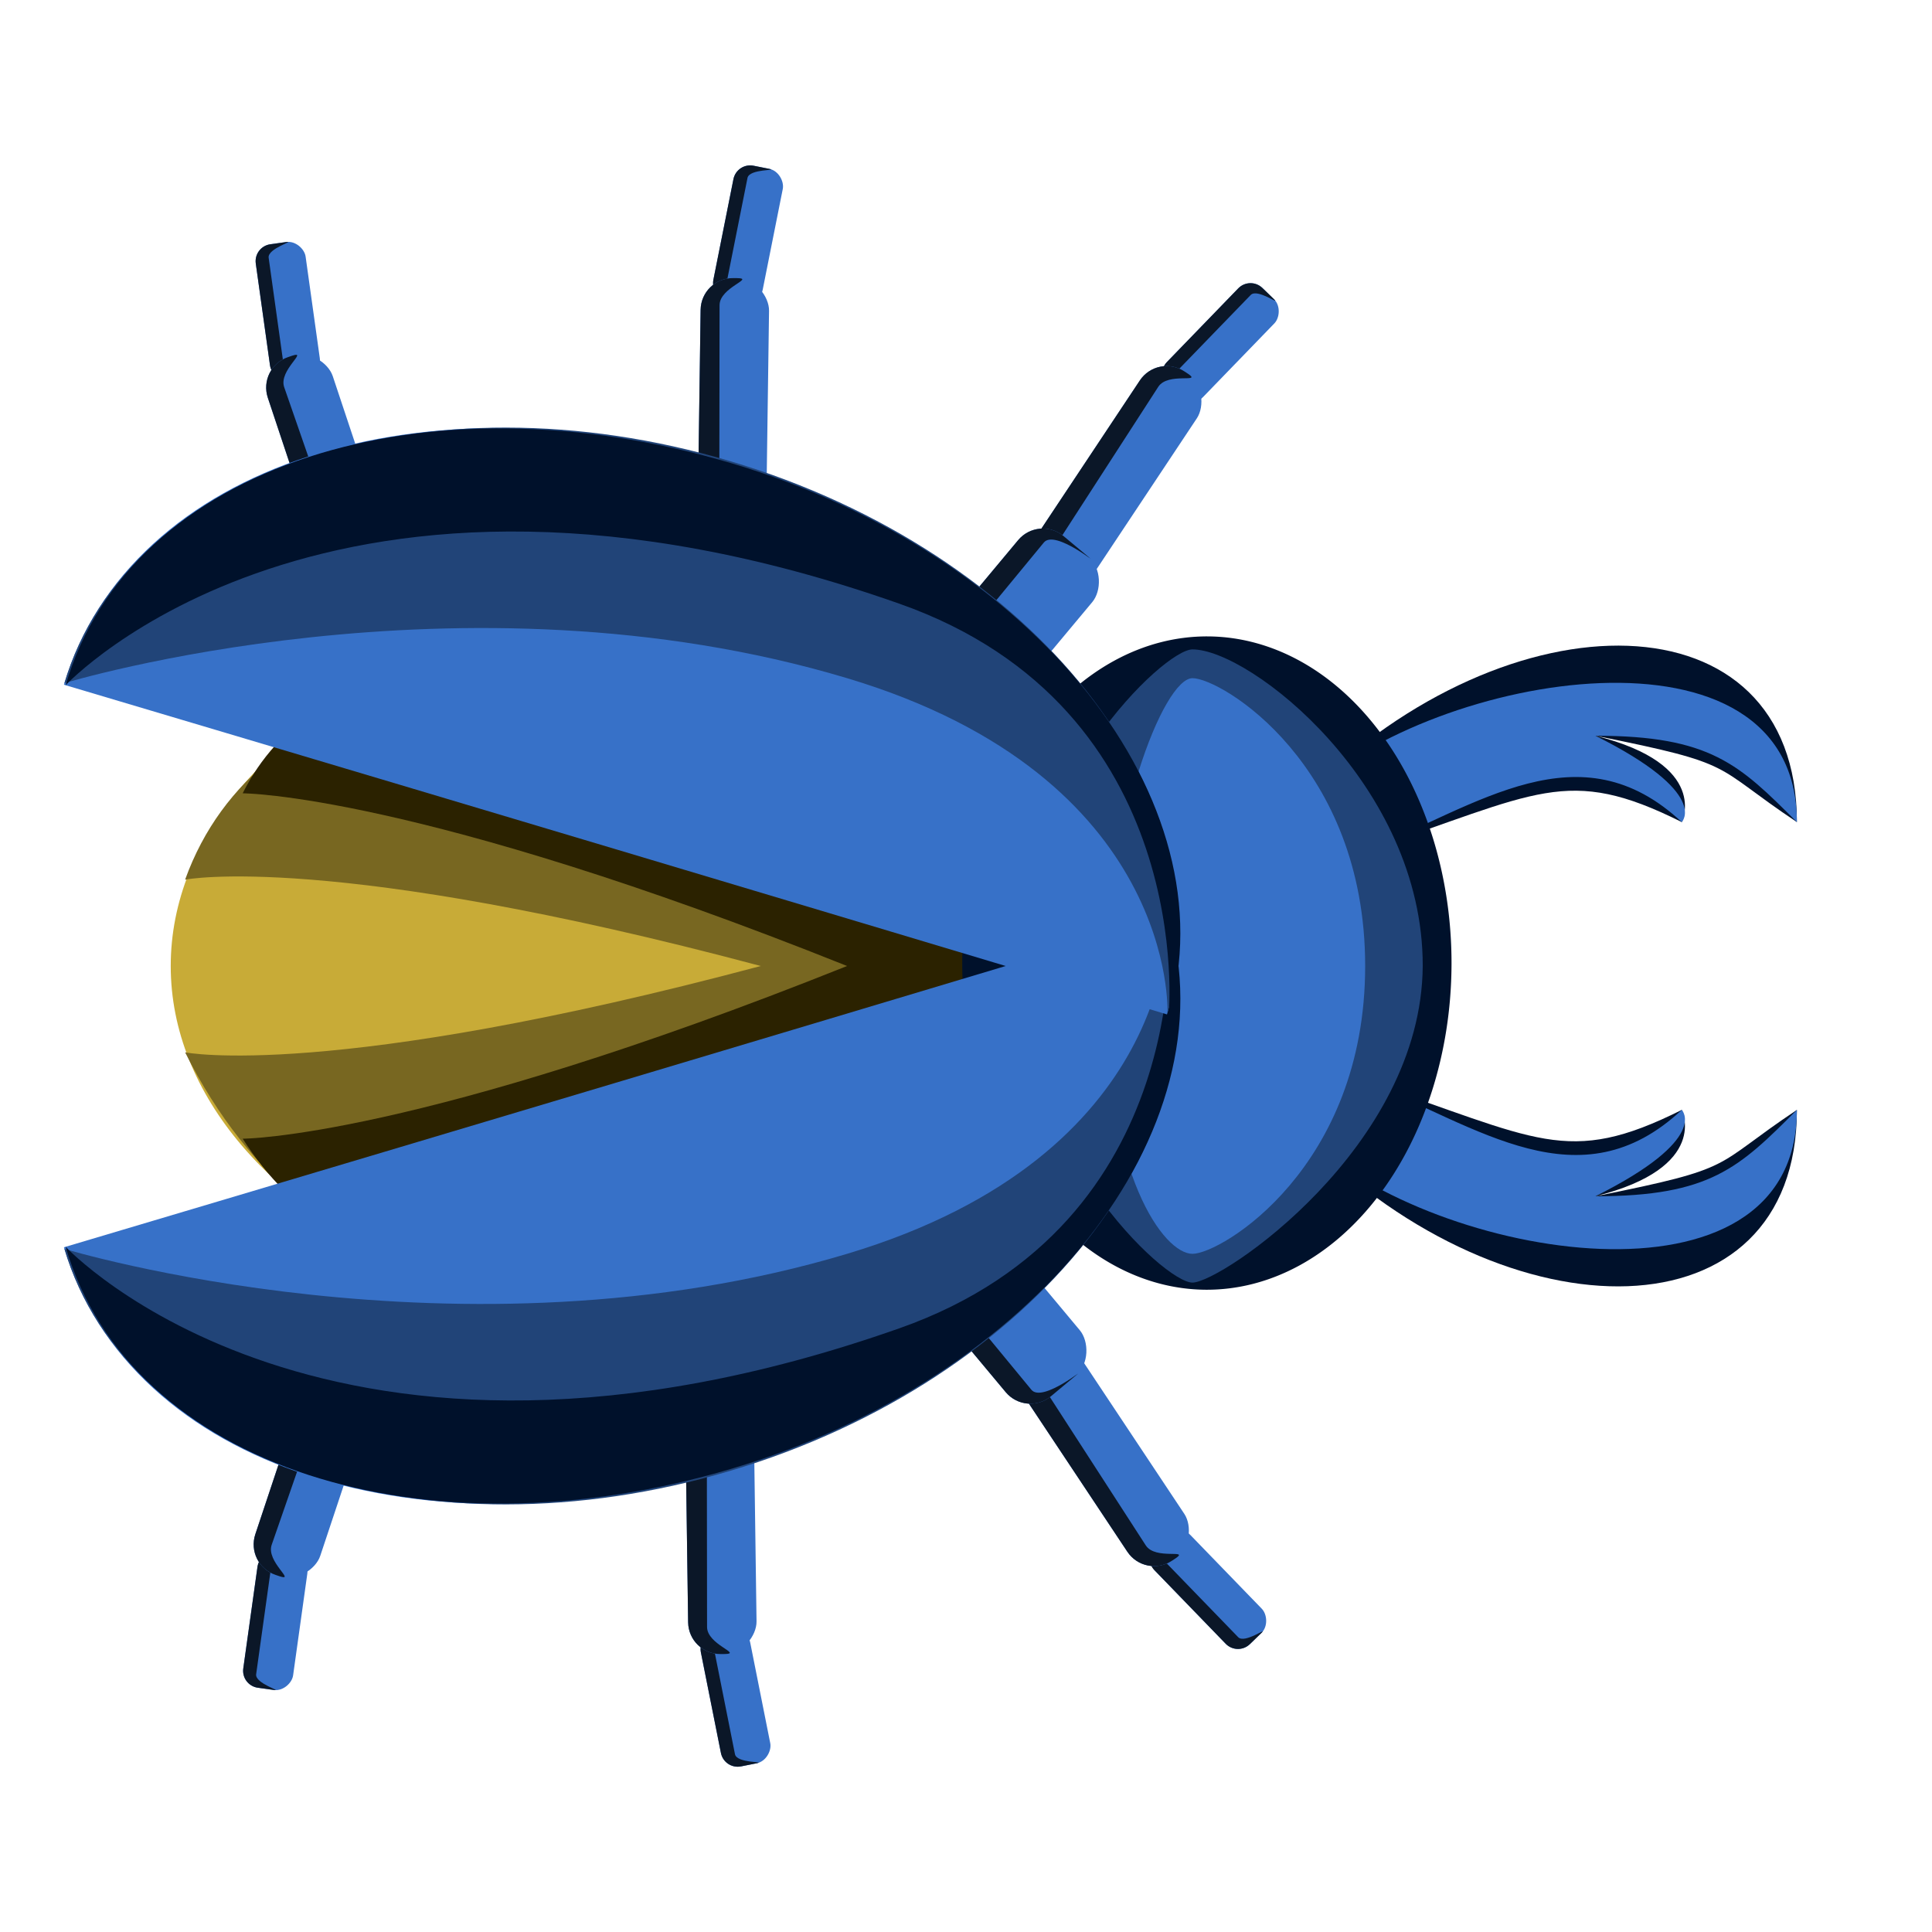 <?xml version="1.0" encoding="UTF-8" standalone="no"?>
<svg
   xmlns:dc="http://purl.org/dc/elements/1.1/"
   xmlns:cc="http://creativecommons.org/ns#"
   xmlns:rdf="http://www.w3.org/1999/02/22-rdf-syntax-ns#"
   xmlns:svg="http://www.w3.org/2000/svg"
   xmlns="http://www.w3.org/2000/svg"
   xmlns:sodipodi="http://sodipodi.sourceforge.net/DTD/sodipodi-0.dtd"
   xmlns:inkscape="http://www.inkscape.org/namespaces/inkscape"
   width="480"
   height="480"
   viewBox="0 0 127 127"
   version="1.1"
   id="svg917"
   inkscape:version="1.0.1 (3bc2e813f5, 2020-09-07)"
   sodipodi:docname="beetle_small.svg">
  <defs
     id="defs911">
    <filter
       style="color-interpolation-filters:sRGB;"
       inkscape:label="Colorize"
       id="filter2507">
      <feComposite
         in2="SourceGraphic"
         operator="arithmetic"
         k1="0"
         k2="1"
         result="composite1"
         id="feComposite2493" />
      <feColorMatrix
         in="composite1"
         values="1"
         type="saturate"
         result="colormatrix1"
         id="feColorMatrix2495" />
      <feFlood
         flood-opacity="1"
         flood-color="rgb(30,141,37)"
         result="flood1"
         id="feFlood2497" />
      <feBlend
         in="flood1"
         in2="colormatrix1"
         mode="multiply"
         result="blend1"
         id="feBlend2499" />
      <feBlend
         in2="blend1"
         mode="screen"
         result="blend2"
         id="feBlend2501" />
      <feColorMatrix
         in="blend2"
         values="1"
         type="saturate"
         result="colormatrix2"
         id="feColorMatrix2503" />
      <feComposite
         in="colormatrix2"
         in2="SourceGraphic"
         operator="in"
         k2="1"
         result="fbSourceGraphic"
         id="feComposite2505" />
      <feColorMatrix
         result="fbSourceGraphicAlpha"
         in="fbSourceGraphic"
         values="0 0 0 -1 0 0 0 0 -1 0 0 0 0 -1 0 0 0 0 1 0"
         id="feColorMatrix2557" />
      <feComposite
         in2="fbSourceGraphic"
         id="feComposite2559"
         operator="arithmetic"
         k1="0"
         k2="1"
         result="composite1"
         in="fbSourceGraphic" />
      <feColorMatrix
         id="feColorMatrix2561"
         in="composite1"
         values="1"
         type="saturate"
         result="colormatrix1" />
      <feFlood
         id="feFlood2563"
         flood-opacity="1"
         flood-color="rgb(30,141,37)"
         result="flood1" />
      <feBlend
         in2="colormatrix1"
         id="feBlend2565"
         in="flood1"
         mode="multiply"
         result="blend1" />
      <feBlend
         in2="blend1"
         id="feBlend2567"
         mode="screen"
         result="blend2" />
      <feColorMatrix
         id="feColorMatrix2569"
         in="blend2"
         values="1"
         type="saturate"
         result="colormatrix2" />
      <feComposite
         in2="fbSourceGraphic"
         id="feComposite2571"
         in="colormatrix2"
         operator="in"
         k2="1"
         result="composite2" />
    </filter>
    <filter
       style="color-interpolation-filters:sRGB;"
       inkscape:label="Colorize"
       id="filter2523">
      <feComposite
         in2="SourceGraphic"
         operator="arithmetic"
         k1="0"
         k2="1"
         result="composite1"
         id="feComposite2509" />
      <feColorMatrix
         in="composite1"
         values="1"
         type="saturate"
         result="colormatrix1"
         id="feColorMatrix2511" />
      <feFlood
         flood-opacity="1"
         flood-color="rgb(30,141,37)"
         result="flood1"
         id="feFlood2513" />
      <feBlend
         in="flood1"
         in2="colormatrix1"
         mode="multiply"
         result="blend1"
         id="feBlend2515" />
      <feBlend
         in2="blend1"
         mode="screen"
         result="blend2"
         id="feBlend2517" />
      <feColorMatrix
         in="blend2"
         values="1"
         type="saturate"
         result="colormatrix2"
         id="feColorMatrix2519" />
      <feComposite
         in="colormatrix2"
         in2="SourceGraphic"
         operator="in"
         k2="1"
         result="fbSourceGraphic"
         id="feComposite2521" />
      <feColorMatrix
         result="fbSourceGraphicAlpha"
         in="fbSourceGraphic"
         values="0 0 0 -1 0 0 0 0 -1 0 0 0 0 -1 0 0 0 0 1 0"
         id="feColorMatrix2573" />
      <feComposite
         in2="fbSourceGraphic"
         id="feComposite2575"
         operator="arithmetic"
         k1="0"
         k2="1"
         result="composite1"
         in="fbSourceGraphic" />
      <feColorMatrix
         id="feColorMatrix2577"
         in="composite1"
         values="1"
         type="saturate"
         result="colormatrix1" />
      <feFlood
         id="feFlood2579"
         flood-opacity="1"
         flood-color="rgb(30,141,37)"
         result="flood1" />
      <feBlend
         in2="colormatrix1"
         id="feBlend2581"
         in="flood1"
         mode="multiply"
         result="blend1" />
      <feBlend
         in2="blend1"
         id="feBlend2583"
         mode="screen"
         result="blend2" />
      <feColorMatrix
         id="feColorMatrix2585"
         in="blend2"
         values="1"
         type="saturate"
         result="colormatrix2" />
      <feComposite
         in2="fbSourceGraphic"
         id="feComposite2587"
         in="colormatrix2"
         operator="in"
         k2="1"
         result="composite2" />
    </filter>
    <filter
       style="color-interpolation-filters:sRGB;"
       inkscape:label="Colorize"
       id="filter2539">
      <feComposite
         in2="SourceGraphic"
         operator="arithmetic"
         k1="0"
         k2="1"
         result="composite1"
         id="feComposite2525" />
      <feColorMatrix
         in="composite1"
         values="1"
         type="saturate"
         result="colormatrix1"
         id="feColorMatrix2527" />
      <feFlood
         flood-opacity="1"
         flood-color="rgb(30,141,37)"
         result="flood1"
         id="feFlood2529" />
      <feBlend
         in="flood1"
         in2="colormatrix1"
         mode="multiply"
         result="blend1"
         id="feBlend2531" />
      <feBlend
         in2="blend1"
         mode="screen"
         result="blend2"
         id="feBlend2533" />
      <feColorMatrix
         in="blend2"
         values="1"
         type="saturate"
         result="colormatrix2"
         id="feColorMatrix2535" />
      <feComposite
         in="colormatrix2"
         in2="SourceGraphic"
         operator="in"
         k2="1"
         result="fbSourceGraphic"
         id="feComposite2537" />
      <feColorMatrix
         result="fbSourceGraphicAlpha"
         in="fbSourceGraphic"
         values="0 0 0 -1 0 0 0 0 -1 0 0 0 0 -1 0 0 0 0 1 0"
         id="feColorMatrix2589" />
      <feComposite
         in2="fbSourceGraphic"
         id="feComposite2591"
         operator="arithmetic"
         k1="0"
         k2="1"
         result="composite1"
         in="fbSourceGraphic" />
      <feColorMatrix
         id="feColorMatrix2593"
         in="composite1"
         values="1"
         type="saturate"
         result="colormatrix1" />
      <feFlood
         id="feFlood2595"
         flood-opacity="1"
         flood-color="rgb(30,141,37)"
         result="flood1" />
      <feBlend
         in2="colormatrix1"
         id="feBlend2597"
         in="flood1"
         mode="multiply"
         result="blend1" />
      <feBlend
         in2="blend1"
         id="feBlend2599"
         mode="screen"
         result="blend2" />
      <feColorMatrix
         id="feColorMatrix2601"
         in="blend2"
         values="1"
         type="saturate"
         result="colormatrix2" />
      <feComposite
         in2="fbSourceGraphic"
         id="feComposite2603"
         in="colormatrix2"
         operator="in"
         k2="1"
         result="composite2" />
    </filter>
    <filter
       style="color-interpolation-filters:sRGB;"
       inkscape:label="Colorize"
       id="filter2555">
      <feComposite
         in2="SourceGraphic"
         operator="arithmetic"
         k1="0"
         k2="1"
         result="composite1"
         id="feComposite2541" />
      <feColorMatrix
         in="composite1"
         values="1"
         type="saturate"
         result="colormatrix1"
         id="feColorMatrix2543" />
      <feFlood
         flood-opacity="1"
         flood-color="rgb(30,141,37)"
         result="flood1"
         id="feFlood2545" />
      <feBlend
         in="flood1"
         in2="colormatrix1"
         mode="multiply"
         result="blend1"
         id="feBlend2547" />
      <feBlend
         in2="blend1"
         mode="screen"
         result="blend2"
         id="feBlend2549" />
      <feColorMatrix
         in="blend2"
         values="1"
         type="saturate"
         result="colormatrix2"
         id="feColorMatrix2551" />
      <feComposite
         in="colormatrix2"
         in2="SourceGraphic"
         operator="in"
         k2="1"
         result="fbSourceGraphic"
         id="feComposite2553" />
      <feColorMatrix
         result="fbSourceGraphicAlpha"
         in="fbSourceGraphic"
         values="0 0 0 -1 0 0 0 0 -1 0 0 0 0 -1 0 0 0 0 1 0"
         id="feColorMatrix2605" />
      <feComposite
         in2="fbSourceGraphic"
         id="feComposite2607"
         operator="arithmetic"
         k1="0"
         k2="1"
         result="composite1"
         in="fbSourceGraphic" />
      <feColorMatrix
         id="feColorMatrix2609"
         in="composite1"
         values="1"
         type="saturate"
         result="colormatrix1" />
      <feFlood
         id="feFlood2611"
         flood-opacity="1"
         flood-color="rgb(30,141,37)"
         result="flood1" />
      <feBlend
         in2="colormatrix1"
         id="feBlend2613"
         in="flood1"
         mode="multiply"
         result="blend1" />
      <feBlend
         in2="blend1"
         id="feBlend2615"
         mode="screen"
         result="blend2" />
      <feColorMatrix
         id="feColorMatrix2617"
         in="blend2"
         values="1"
         type="saturate"
         result="colormatrix2" />
      <feComposite
         in2="fbSourceGraphic"
         id="feComposite2619"
         in="colormatrix2"
         operator="in"
         k2="1"
         result="composite2" />
    </filter>
  </defs>
  <sodipodi:namedview
     id="base"
     pagecolor="#ffffff"
     bordercolor="#666666"
     borderopacity="1.0"
     inkscape:pageopacity="0.0"
     inkscape:pageshadow="2"
     inkscape:zoom="1.4"
     inkscape:cx="426.89767"
     inkscape:cy="294.55873"
     inkscape:document-units="mm"
     inkscape:current-layer="layer1"
     inkscape:document-rotation="0"
     showgrid="true"
     units="px"
     objecttolerance="10000"
     guidetolerance="10000"
     inkscape:pagecheckerboard="true"
     inkscape:window-width="1920"
     inkscape:window-height="1002"
     inkscape:window-x="-8"
     inkscape:window-y="-8"
     inkscape:window-maximized="1"
     showguides="false"
     inkscape:snap-smooth-nodes="true"
     inkscape:snap-midpoints="true"
     inkscape:snap-object-midpoints="true">
    <inkscape:grid
       type="xygrid"
       id="grid919"
       empspacing="8"
       dotted="false" />
  </sodipodi:namedview>
  <g
     inkscape:label="Layer 1"
     inkscape:groupmode="layer"
     id="layer1">
    <g
       id="g1367">
      <rect
         style="fill:#3771c8;fill-opacity:1;stroke:none;stroke-width:0.257"
         id="rect1210-0-8"
         width="3.307"
         height="8.996"
         x="14.256"
         y="18.36"
         ry="1.124"
         transform="rotate(-7.951)" />
      <path
         id="rect1210-0-8-3"
         style="fill:#0b1728;fill-opacity:1;stroke:none;stroke-width:0.257"
         d="m 17.772,16.056 1.048,-0.146 c 0.617,-0.086 -1.246,0.417 -1.16,1.034 l 0.933,6.682 c 0.086,0.617 2.088,1.107 1.471,1.194 l -1.048,0.146 c -0.617,0.086 -1.183,-0.341 -1.269,-0.958 l -0.933,-6.682 c -0.086,-0.617 0.341,-1.183 0.958,-1.269 z"
         sodipodi:nodetypes="sssssssss" />
      <rect
         style="fill:#3771c8;fill-opacity:1;stroke:none;stroke-width:0.412"
         id="rect1210-0"
         width="4.498"
         height="16.933"
         x="8.443"
         y="28.253"
         ry="2.117"
         transform="rotate(-18.418)" />
      <path
         id="rect1210-0-4"
         style="fill:#0b1728;fill-opacity:1;stroke:none;stroke-width:0.412"
         d="m 18.945,23.469 0.251,-0.084 c 1.113,-0.37 -0.9,0.958 -0.515,2.066 l 4.347,12.52 c 0.385,1.108 2.631,1.11 1.518,1.481 l -0.251,0.084 c -1.113,0.37 -2.307,-0.227 -2.677,-1.339 l -4.013,-12.049 c -0.37,-1.113 0.227,-2.307 1.339,-2.677 z"
         sodipodi:nodetypes="sssssssss" />
      <rect
         style="fill:#3771c8;fill-opacity:1;stroke:none;stroke-width:0.489"
         id="rect1210"
         width="6.35"
         height="16.933"
         x="12.282"
         y="40.34"
         ry="2.117"
         transform="rotate(-12.172)" />
      <path
         id="rect1210-5"
         style="fill:#0b1728;fill-opacity:1;stroke:none;stroke-width:0.489"
         d="m 22.58,36.397 2.069,-0.446 c 1.146,-0.247 -2.784,0.582 -2.529,1.726 l 3.106,13.968 c 0.254,1.145 4.14,0.611 2.994,0.858 l -2.069,0.446 c -1.146,0.247 -2.268,-0.477 -2.515,-1.623 L 20.957,38.912 c -0.247,-1.146 0.477,-2.268 1.623,-2.515 z"
         sodipodi:nodetypes="sssssssss" />
    </g>
    <path
       style="fill:#00112b;fill-opacity:1;stroke:none;stroke-width:0.236px;stroke-linecap:butt;stroke-linejoin:miter;stroke-opacity:1"
       d="m 85.955,74.852 c 13.244,13.244 32.164,13.244 32.164,-1.892 -5.676,3.784 -3.784,3.784 -13.244,5.676 7.568,-1.892 5.676,-5.676 5.676,-5.676 -7.568,3.784 -9.46,1.892 -20.812,-1.892 z"
       id="path867-0-3"
       sodipodi:nodetypes="cccccc" />
    <g
       id="g1367-2"
       transform="rotate(19.222,48.896,107.261)">
      <rect
         style="fill:#3771c8;fill-opacity:1;stroke:none;stroke-width:0.257"
         id="rect1210-0-8-7"
         width="3.307"
         height="8.996"
         x="14.256"
         y="18.36"
         ry="1.124"
         transform="rotate(-7.951)" />
      <path
         id="rect1210-0-8-3-8"
         style="fill:#0b1728;fill-opacity:1;stroke:none;stroke-width:0.257"
         d="m 17.772,16.056 1.048,-0.146 c 0.617,-0.086 -1.246,0.417 -1.16,1.034 l 0.933,6.682 c 0.086,0.617 2.088,1.107 1.471,1.194 l -1.048,0.146 c -0.617,0.086 -1.183,-0.341 -1.269,-0.958 l -0.933,-6.682 c -0.086,-0.617 0.341,-1.183 0.958,-1.269 z"
         sodipodi:nodetypes="sssssssss" />
      <rect
         style="fill:#3771c8;fill-opacity:1;stroke:none;stroke-width:0.412"
         id="rect1210-0-1"
         width="4.498"
         height="16.933"
         x="8.443"
         y="28.253"
         ry="2.117"
         transform="rotate(-18.418)" />
      <path
         id="rect1210-0-4-0"
         style="fill:#0b1728;fill-opacity:1;stroke:none;stroke-width:0.412"
         d="m 18.945,23.469 0.251,-0.084 c 1.113,-0.37 -0.9,0.958 -0.515,2.066 l 4.347,12.52 c 0.385,1.108 2.631,1.11 1.518,1.481 l -0.251,0.084 c -1.113,0.37 -2.307,-0.227 -2.677,-1.339 l -4.013,-12.049 c -0.37,-1.113 0.227,-2.307 1.339,-2.677 z"
         sodipodi:nodetypes="sssssssss" />
      <rect
         style="fill:#3771c8;fill-opacity:1;stroke:none;stroke-width:0.489"
         id="rect1210-1"
         width="6.35"
         height="16.933"
         x="12.282"
         y="40.34"
         ry="2.117"
         transform="rotate(-12.172)" />
      <path
         id="rect1210-5-3"
         style="fill:#0b1728;fill-opacity:1;stroke:none;stroke-width:0.489"
         d="m 22.58,36.397 2.069,-0.446 c 1.146,-0.247 -2.784,0.582 -2.529,1.726 l 3.106,13.968 c 0.254,1.145 4.14,0.611 2.994,0.858 l -2.069,0.446 c -1.146,0.247 -2.268,-0.477 -2.515,-1.623 L 20.957,38.912 c -0.247,-1.146 0.477,-2.268 1.623,-2.515 z"
         sodipodi:nodetypes="sssssssss" />
    </g>
    <path
       id="path831-6-8"
       style="fill:#504416;stroke-width:0.505"
       d="m 86.901,63.5 c 3e-6,13.061 -42.569,30.272 -64.285,13.244 0,0 31.175,-5.676 31.175,-13.244 0,-7.568 -31.116,-13.328 -31.116,-13.328 17.872,-15.051 64.226,0.267 64.226,13.328 z"
       sodipodi:nodetypes="sssss" />
    <g
       id="g1367-9"
       transform="rotate(52.025,47.433,84.31)"
       inkscape:export-xdpi="9.8840199"
       inkscape:export-ydpi="9.8840199">
      <rect
         style="fill:#3771c8;fill-opacity:1;stroke:none;stroke-width:0.257"
         id="rect1210-0-8-30"
         width="3.307"
         height="8.996"
         x="14.256"
         y="18.36"
         ry="1.124"
         transform="rotate(-7.951)" />
      <path
         id="rect1210-0-8-3-83"
         style="fill:#0b1728;fill-opacity:1;stroke:none;stroke-width:0.257"
         d="m 17.772,16.056 1.048,-0.146 c 0.617,-0.086 -1.246,0.417 -1.16,1.034 l 0.933,6.682 c 0.086,0.617 2.088,1.107 1.471,1.194 l -1.048,0.146 c -0.617,0.086 -1.183,-0.341 -1.269,-0.958 l -0.933,-6.682 c -0.086,-0.617 0.341,-1.183 0.958,-1.269 z"
         sodipodi:nodetypes="sssssssss" />
      <rect
         style="fill:#3771c8;fill-opacity:1;stroke:none;stroke-width:0.412"
         id="rect1210-0-2"
         width="4.498"
         height="16.933"
         x="8.443"
         y="28.253"
         ry="2.117"
         transform="rotate(-18.418)" />
      <path
         id="rect1210-0-4-8"
         style="fill:#0b1728;fill-opacity:1;stroke:none;stroke-width:0.412"
         d="m 18.945,23.469 0.251,-0.084 c 1.113,-0.37 -0.9,0.958 -0.515,2.066 l 4.347,12.52 c 0.385,1.108 2.631,1.11 1.518,1.481 l -0.251,0.084 c -1.113,0.37 -2.307,-0.227 -2.677,-1.339 l -4.013,-12.049 c -0.37,-1.113 0.227,-2.307 1.339,-2.677 z"
         sodipodi:nodetypes="sssssssss" />
      <rect
         style="fill:#3771c8;fill-opacity:1;stroke:none;stroke-width:0.489"
         id="rect1210-6"
         width="6.35"
         height="16.933"
         x="12.282"
         y="40.34"
         ry="2.117"
         transform="rotate(-12.172)" />
      <path
         id="rect1210-5-9"
         style="fill:#0b1728;fill-opacity:1;stroke:none;stroke-width:0.489"
         d="m 22.58,36.397 2.069,-0.446 c 1.146,-0.247 -2.784,0.582 -2.529,1.726 l 3.106,13.968 c 0.254,1.145 4.14,0.611 2.994,0.858 l -2.069,0.446 c -1.146,0.247 -2.268,-0.477 -2.515,-1.623 L 20.957,38.912 c -0.247,-1.146 0.477,-2.268 1.623,-2.515 z"
         sodipodi:nodetypes="sssssssss" />
    </g>
    <g
       id="g1579"
       inkscape:export-xdpi="9.8840199"
       inkscape:export-ydpi="9.8840199">
      <path
         style="fill:#00112b;fill-opacity:1;stroke:none;stroke-width:0.236px;stroke-linecap:butt;stroke-linejoin:miter;stroke-opacity:1"
         d="m 85.955,52.148 c 13.244,-13.244 32.164,-13.244 32.164,1.892 -5.676,-3.784 -3.784,-3.784 -13.244,-5.676 7.568,1.892 5.676,5.676 5.676,5.676 -7.568,-3.784 -9.46,-1.892 -20.812,1.892 z"
         id="path867-0"
         sodipodi:nodetypes="cccccc" />
      <path
         style="fill:#3771c8;fill-opacity:1;stroke:none;stroke-width:0.236px;stroke-linecap:butt;stroke-linejoin:miter;stroke-opacity:1"
         d="m 85.955,52.148 c 8.407,-7.955 32.164,-11.992 32.164,1.892 -3.784,-3.784 -5.676,-5.676 -13.244,-5.676 7.568,3.784 5.676,5.676 5.676,5.676 -6.698,-6.256 -13.355,-1.123 -20.812,1.892 z"
         id="path867"
         sodipodi:nodetypes="cccccc" />
    </g>
    <path
       style="fill:#3771c8;fill-opacity:1;stroke:none;stroke-width:0.236px;stroke-linecap:butt;stroke-linejoin:miter;stroke-opacity:1"
       d="m 85.955,74.852 c 8.407,7.955 32.164,11.992 32.164,-1.892 -3.784,3.784 -5.676,5.676 -13.244,5.676 7.568,-3.784 5.676,-5.676 5.676,-5.676 -6.698,6.256 -13.355,1.123 -20.812,-1.892 z"
       id="path867-6"
       sodipodi:nodetypes="cccccc" />
    <g
       id="g1367-1"
       transform="matrix(1,0,0,-1,-0.822,127)">
      <rect
         style="fill:#3771c8;fill-opacity:1;stroke:none;stroke-width:0.257"
         id="rect1210-0-8-71"
         width="3.307"
         height="8.996"
         x="14.256"
         y="18.36"
         ry="1.124"
         transform="rotate(-7.951)" />
      <path
         id="rect1210-0-8-3-0"
         style="fill:#0b1728;fill-opacity:1;stroke:none;stroke-width:0.257"
         d="m 17.772,16.056 1.048,-0.146 c 0.617,-0.086 -1.246,0.417 -1.16,1.034 l 0.933,6.682 c 0.086,0.617 2.088,1.107 1.471,1.194 l -1.048,0.146 c -0.617,0.086 -1.183,-0.341 -1.269,-0.958 l -0.933,-6.682 c -0.086,-0.617 0.341,-1.183 0.958,-1.269 z"
         sodipodi:nodetypes="sssssssss" />
      <rect
         style="fill:#3771c8;fill-opacity:1;stroke:none;stroke-width:0.412"
         id="rect1210-0-03"
         width="4.498"
         height="16.933"
         x="8.443"
         y="28.253"
         ry="2.117"
         transform="rotate(-18.418)" />
      <path
         id="rect1210-0-4-2"
         style="fill:#0b1728;fill-opacity:1;stroke:none;stroke-width:0.412"
         d="m 18.945,23.469 0.251,-0.084 c 1.113,-0.37 -0.9,0.958 -0.515,2.066 l 4.347,12.52 c 0.385,1.108 2.631,1.11 1.518,1.481 l -0.251,0.084 c -1.113,0.37 -2.307,-0.227 -2.677,-1.339 l -4.013,-12.049 c -0.37,-1.113 0.227,-2.307 1.339,-2.677 z"
         sodipodi:nodetypes="sssssssss" />
      <rect
         style="fill:#3771c8;fill-opacity:1;stroke:none;stroke-width:0.489"
         id="rect1210-7"
         width="6.35"
         height="16.933"
         x="12.282"
         y="40.34"
         ry="2.117"
         transform="rotate(-12.172)" />
      <path
         id="rect1210-5-2"
         style="fill:#0b1728;fill-opacity:1;stroke:none;stroke-width:0.489"
         d="m 22.58,36.397 2.069,-0.446 c 1.146,-0.247 -2.784,0.582 -2.529,1.726 l 3.106,13.968 c 0.254,1.145 4.14,0.611 2.994,0.858 l -2.069,0.446 c -1.146,0.247 -2.268,-0.477 -2.515,-1.623 L 20.957,38.912 c -0.247,-1.146 0.477,-2.268 1.623,-2.515 z"
         sodipodi:nodetypes="sssssssss" />
    </g>
    <g
       id="g1367-2-7"
       transform="matrix(0.944,-0.329,-0.329,-0.944,37.217,137.118)">
      <rect
         style="fill:#3771c8;fill-opacity:1;stroke:none;stroke-width:0.257"
         id="rect1210-0-8-7-2"
         width="3.307"
         height="8.996"
         x="14.256"
         y="18.36"
         ry="1.124"
         transform="rotate(-7.951)" />
      <path
         id="rect1210-0-8-3-8-1"
         style="fill:#0b1728;fill-opacity:1;stroke:none;stroke-width:0.257"
         d="m 17.772,16.056 1.048,-0.146 c 0.617,-0.086 -1.246,0.417 -1.16,1.034 l 0.933,6.682 c 0.086,0.617 2.088,1.107 1.471,1.194 l -1.048,0.146 c -0.617,0.086 -1.183,-0.341 -1.269,-0.958 l -0.933,-6.682 c -0.086,-0.617 0.341,-1.183 0.958,-1.269 z"
         sodipodi:nodetypes="sssssssss" />
      <rect
         style="fill:#3771c8;fill-opacity:1;stroke:none;stroke-width:0.412"
         id="rect1210-0-1-5"
         width="4.498"
         height="16.933"
         x="8.443"
         y="28.253"
         ry="2.117"
         transform="rotate(-18.418)" />
      <path
         id="rect1210-0-4-0-2"
         style="fill:#0b1728;fill-opacity:1;stroke:none;stroke-width:0.412"
         d="m 18.945,23.469 0.251,-0.084 c 1.113,-0.37 -0.9,0.958 -0.515,2.066 l 4.347,12.52 c 0.385,1.108 2.631,1.11 1.518,1.481 l -0.251,0.084 c -1.113,0.37 -2.307,-0.227 -2.677,-1.339 l -4.013,-12.049 c -0.37,-1.113 0.227,-2.307 1.339,-2.677 z"
         sodipodi:nodetypes="sssssssss" />
      <rect
         style="fill:#3771c8;fill-opacity:1;stroke:none;stroke-width:0.489"
         id="rect1210-1-7"
         width="6.35"
         height="16.933"
         x="12.282"
         y="40.34"
         ry="2.117"
         transform="rotate(-12.172)" />
      <path
         id="rect1210-5-3-6"
         style="fill:#0b1728;fill-opacity:1;stroke:none;stroke-width:0.489"
         d="m 22.58,36.397 2.069,-0.446 c 1.146,-0.247 -2.784,0.582 -2.529,1.726 l 3.106,13.968 c 0.254,1.145 4.14,0.611 2.994,0.858 l -2.069,0.446 c -1.146,0.247 -2.268,-0.477 -2.515,-1.623 L 20.957,38.912 c -0.247,-1.146 0.477,-2.268 1.623,-2.515 z"
         sodipodi:nodetypes="sssssssss" />
    </g>
    <g
       id="g1367-9-2"
       transform="matrix(0.615,-0.788,-0.788,-0.615,83.883,131.957)">
      <rect
         style="fill:#3771c8;fill-opacity:1;stroke:none;stroke-width:0.257"
         id="rect1210-0-8-30-4"
         width="3.307"
         height="8.996"
         x="14.256"
         y="18.36"
         ry="1.124"
         transform="rotate(-7.951)" />
      <path
         id="rect1210-0-8-3-83-2"
         style="fill:#0b1728;fill-opacity:1;stroke:none;stroke-width:0.257"
         d="m 17.772,16.056 1.048,-0.146 c 0.617,-0.086 -1.246,0.417 -1.16,1.034 l 0.933,6.682 c 0.086,0.617 2.088,1.107 1.471,1.194 l -1.048,0.146 c -0.617,0.086 -1.183,-0.341 -1.269,-0.958 l -0.933,-6.682 c -0.086,-0.617 0.341,-1.183 0.958,-1.269 z"
         sodipodi:nodetypes="sssssssss" />
      <rect
         style="fill:#3771c8;fill-opacity:1;stroke:none;stroke-width:0.412"
         id="rect1210-0-2-0"
         width="4.498"
         height="16.933"
         x="8.443"
         y="28.253"
         ry="2.117"
         transform="rotate(-18.418)" />
      <path
         id="rect1210-0-4-8-2"
         style="fill:#0b1728;fill-opacity:1;stroke:none;stroke-width:0.412"
         d="m 18.945,23.469 0.251,-0.084 c 1.113,-0.37 -0.9,0.958 -0.515,2.066 l 4.347,12.52 c 0.385,1.108 2.631,1.11 1.518,1.481 l -0.251,0.084 c -1.113,0.37 -2.307,-0.227 -2.677,-1.339 l -4.013,-12.049 c -0.37,-1.113 0.227,-2.307 1.339,-2.677 z"
         sodipodi:nodetypes="sssssssss" />
      <rect
         style="fill:#3771c8;fill-opacity:1;stroke:none;stroke-width:0.489"
         id="rect1210-6-7"
         width="6.35"
         height="16.933"
         x="12.282"
         y="40.34"
         ry="2.117"
         transform="rotate(-12.172)" />
      <path
         id="rect1210-5-9-4"
         style="fill:#0b1728;fill-opacity:1;stroke:none;stroke-width:0.489"
         d="m 22.58,36.397 2.069,-0.446 c 1.146,-0.247 -2.784,0.582 -2.529,1.726 l 3.106,13.968 c 0.254,1.145 4.14,0.611 2.994,0.858 l -2.069,0.446 c -1.146,0.247 -2.268,-0.477 -2.515,-1.623 L 20.957,38.912 c -0.247,-1.146 0.477,-2.268 1.623,-2.515 z"
         sodipodi:nodetypes="sssssssss" />
    </g>
    <g
       id="g1508"
       inkscape:export-xdpi="9.8840199"
       inkscape:export-ydpi="9.8840199">
      <ellipse
         style="fill:#c8ab37;stroke-width:0.505"
         id="path831"
         cx="46.224"
         cy="63.5"
         rx="35.001"
         ry="23.65" />
      <path
         id="path831-6"
         style="fill:#786721;stroke-width:0.505"
         d="m 81.225,63.5 c 10e-7,13.061 -52.029,39.731 -69.057,5.676 0,0 9.46,1.892 37.839,-5.676 C 21.628,55.932 12.168,57.824 12.168,57.824 21.882,30.965 81.225,50.439 81.225,63.5 Z"
         sodipodi:nodetypes="sscss" />
      <path
         id="path831-6-2"
         style="fill:#2b2200;stroke-width:0.505"
         d="m 67.036,63.5 c 3e-6,13.061 -37.839,32.164 -51.083,11.352 0,0 11.352,0 39.731,-11.352 C 27.304,52.148 15.952,52.148 15.952,52.148 25.412,33.228 67.036,50.439 67.036,63.5 Z"
         sodipodi:nodetypes="sscss" />
    </g>
    <g
       id="g1513"
       inkscape:export-xdpi="9.8840199"
       inkscape:export-ydpi="9.8840199">
      <path
         style="fill:#00112b;stroke-width:0.409"
         id="path863-5"
         sodipodi:type="arc"
         sodipodi:cx="79.334106"
         sodipodi:cy="63.307373"
         sodipodi:rx="16.0818"
         sodipodi:ry="21.473219"
         sodipodi:start="0.0089706895"
         sodipodi:end="0.0026416575"
         sodipodi:arc-type="arc"
         d="M 95.415,63.5 A 16.082,21.473 0 0 1 79.215,84.78 16.082,21.473 0 0 1 63.253,63.183 16.082,21.473 0 0 1 79.402,41.834 16.082,21.473 0 0 1 95.416,63.364"
         sodipodi:open="true" />
      <path
         id="path863"
         style="fill:#214478;stroke-width:0.409"
         d="m 78.387,84.312 c -1.892,0 -11.403,-8.966 -11.352,-20.812 0.051,-11.846 9.46,-20.812 11.352,-20.812 3.784,0 15.159,8.898 15.136,20.812 -0.08,11.914 -13.244,20.812 -15.136,20.812 z"
         sodipodi:nodetypes="ssscs" />
      <path
         id="path863-98"
         style="fill:#3771c8;stroke-width:0.409"
         d="m 78.387,82.42 c -1.892,0 -5.676,-5.182 -5.676,-17.028 0,-11.352 3.784,-20.812 5.676,-20.812 1.892,0 11.352,5.676 11.352,18.92 0,13.244 -9.46,18.92 -11.352,18.92 z"
         sodipodi:nodetypes="ssscs" />
    </g>
    <g
       id="g1503">
      <path
         id="path1015-4"
         style="fill:#3771c8;stroke-width:0.472"
         d="m 76.712,60.317 c 0,0 -16.239,4.882 -36.247,10.862 C 20.456,77.16 4.202,81.99 4.202,81.99 8.563,96.54 27.94,102.537 47.957,96.586 67.974,90.634 80.826,74.345 76.712,60.317"
         sodipodi:nodetypes="csssc" />
      <path
         id="path1015-6-4"
         style="fill:#214478;stroke-width:0.472"
         d="m 76.743,60.422 c 0,0 0.689,15.481 -21.059,21.998 C 30.311,90.023 4.233,82.094 4.233,82.094 8.389,96.109 27.971,102.642 47.988,96.69 68.004,90.739 80.857,74.449 76.743,60.422"
         sodipodi:nodetypes="csssc" />
      <path
         id="path1015-6-1-2"
         style="fill:#00112b;stroke-width:0.472"
         d="m 76.824,60.284 c 0,0 1.931,20.114 -17.698,27.03 C 21.609,100.531 4.314,81.956 4.314,81.956 8.563,96.54 28.051,102.504 48.068,96.552 68.085,90.601 80.938,74.311 76.824,60.284"
         sodipodi:nodetypes="csssc" />
    </g>
    <g
       id="g1518">
      <path
         id="path1015"
         style="fill:#3771c8;stroke-width:0.472"
         d="m 76.712,66.683 c 0,0 -16.239,-4.882 -36.247,-10.862 C 20.456,49.84 4.202,45.01 4.202,45.01 8.563,30.46 27.94,24.463 47.957,30.414 c 20.017,5.951 32.9,22.137 28.786,36.164"
         sodipodi:nodetypes="csssc"
         inkscape:export-xdpi="9.8840199"
         inkscape:export-ydpi="9.8840199" />
      <path
         id="path1015-6"
         style="fill:#214478;stroke-width:0.472"
         d="m 76.743,66.578 c 0,0 0.689,-15.481 -21.059,-21.998 C 30.311,36.977 4.233,44.906 4.233,44.906 8.389,30.891 27.971,24.358 47.988,30.31 68.004,36.261 80.857,52.551 76.743,66.578"
         sodipodi:nodetypes="csssc" />
      <path
         id="path1015-6-1"
         style="fill:#00112b;stroke-width:0.472"
         d="m 76.824,66.716 c 0,0 1.931,-20.114 -17.698,-27.03 C 21.609,26.469 4.314,45.044 4.314,45.044 8.563,30.46 28.051,24.496 48.068,30.448 c 20.017,5.951 32.869,22.241 28.755,36.268"
         sodipodi:nodetypes="csssc" />
    </g>
    <g
       id="g1518-0"
       transform="rotate(-16.56,166.28,-407.316)"
       inkscape:export-xdpi="9.8840199"
       inkscape:export-ydpi="9.8840199"
       style="filter:url(#filter2507)">
      <path
         id="path1015-67"
         style="fill:#3771c8;stroke-width:0.472"
         d="m 76.712,66.683 c 0,0 -16.239,-4.882 -36.247,-10.862 C 20.456,49.84 4.202,45.01 4.202,45.01 8.563,30.46 27.94,24.463 47.957,30.414 c 20.017,5.951 32.9,22.137 28.786,36.164"
         sodipodi:nodetypes="csssc"
         inkscape:export-xdpi="9.8840199"
         inkscape:export-ydpi="9.8840199"
         inkscape:export-filename="C:\Users\edhoc\Documents\Programming\td_game\client\assets\enemies\beetle_small\animation\wing.png" />
      <path
         id="path1015-6-2"
         style="fill:#214478;stroke-width:0.472"
         d="m 76.743,66.578 c 0,0 0.689,-15.481 -21.059,-21.998 C 30.311,36.977 4.233,44.906 4.233,44.906 8.389,30.891 27.971,24.358 47.988,30.31 68.004,36.261 80.857,52.551 76.743,66.578"
         sodipodi:nodetypes="csssc"
         inkscape:export-filename="C:\Users\edhoc\Documents\Programming\td_game\client\assets\enemies\beetle_small\animation\wing.png"
         inkscape:export-xdpi="9.8840199"
         inkscape:export-ydpi="9.8840199" />
      <path
         id="path1015-6-1-7"
         style="fill:#00112b;stroke-width:0.472"
         d="m 76.824,66.716 c 0,0 1.931,-20.114 -17.698,-27.03 C 21.609,26.469 4.314,45.044 4.314,45.044 8.563,30.46 28.051,24.496 48.068,30.448 c 20.017,5.951 32.869,22.241 28.755,36.268"
         sodipodi:nodetypes="csssc"
         inkscape:export-filename="C:\Users\edhoc\Documents\Programming\td_game\client\assets\enemies\beetle_small\animation\wing.png"
         inkscape:export-xdpi="9.8840199"
         inkscape:export-ydpi="9.8840199" />
    </g>
    <g
       id="g1367-2-2"
       transform="rotate(52.04,17.452,193.901)"
       style="filter:url(#filter2523)">
      <rect
         style="fill:#3771c8;fill-opacity:1;stroke:none;stroke-width:0.257"
         id="rect1210-0-8-7-5"
         width="3.307"
         height="8.996"
         x="14.256"
         y="18.36"
         ry="1.124"
         transform="rotate(-7.951)"
         inkscape:export-filename="C:\Users\edhoc\Documents\Programming\td_game\client\assets\enemies\beetle_small\animation\leg.png"
         inkscape:export-xdpi="9.8840199"
         inkscape:export-ydpi="9.8840199" />
      <path
         id="rect1210-0-8-3-8-3"
         style="fill:#0b1728;fill-opacity:1;stroke:none;stroke-width:0.257"
         d="m 17.772,16.056 1.048,-0.146 c 0.617,-0.086 -1.246,0.417 -1.16,1.034 l 0.933,6.682 c 0.086,0.617 2.088,1.107 1.471,1.194 l -1.048,0.146 c -0.617,0.086 -1.183,-0.341 -1.269,-0.958 l -0.933,-6.682 c -0.086,-0.617 0.341,-1.183 0.958,-1.269 z"
         sodipodi:nodetypes="sssssssss"
         inkscape:export-filename="C:\Users\edhoc\Documents\Programming\td_game\client\assets\enemies\beetle_small\animation\leg.png"
         inkscape:export-xdpi="9.8840199"
         inkscape:export-ydpi="9.8840199" />
      <rect
         style="fill:#3771c8;fill-opacity:1;stroke:none;stroke-width:0.412"
         id="rect1210-0-1-6"
         width="4.498"
         height="16.933"
         x="8.443"
         y="28.253"
         ry="2.117"
         transform="rotate(-18.418)"
         inkscape:export-filename="C:\Users\edhoc\Documents\Programming\td_game\client\assets\enemies\beetle_small\animation\leg.png"
         inkscape:export-xdpi="9.8840199"
         inkscape:export-ydpi="9.8840199" />
      <path
         id="rect1210-0-4-0-4"
         style="fill:#0b1728;fill-opacity:1;stroke:none;stroke-width:0.412"
         d="m 18.945,23.469 0.251,-0.084 c 1.113,-0.37 -0.9,0.958 -0.515,2.066 l 4.347,12.52 c 0.385,1.108 2.631,1.11 1.518,1.481 l -0.251,0.084 c -1.113,0.37 -2.307,-0.227 -2.677,-1.339 l -4.013,-12.049 c -0.37,-1.113 0.227,-2.307 1.339,-2.677 z"
         sodipodi:nodetypes="sssssssss"
         inkscape:export-filename="C:\Users\edhoc\Documents\Programming\td_game\client\assets\enemies\beetle_small\animation\leg.png"
         inkscape:export-xdpi="9.8840199"
         inkscape:export-ydpi="9.8840199" />
      <rect
         style="fill:#3771c8;fill-opacity:1;stroke:none;stroke-width:0.489"
         id="rect1210-1-1"
         width="6.35"
         height="16.933"
         x="12.282"
         y="40.34"
         ry="2.117"
         transform="rotate(-12.172)"
         inkscape:export-filename="C:\Users\edhoc\Documents\Programming\td_game\client\assets\enemies\beetle_small\animation\leg.png"
         inkscape:export-xdpi="9.8840199"
         inkscape:export-ydpi="9.8840199" />
      <path
         id="rect1210-5-3-9"
         style="fill:#0b1728;fill-opacity:1;stroke:none;stroke-width:0.489"
         d="m 22.58,36.397 2.069,-0.446 c 1.146,-0.247 -2.784,0.582 -2.529,1.726 l 3.106,13.968 c 0.254,1.145 4.14,0.611 2.994,0.858 l -2.069,0.446 c -1.146,0.247 -2.268,-0.477 -2.515,-1.623 L 20.957,38.912 c -0.247,-1.146 0.477,-2.268 1.623,-2.515 z"
         sodipodi:nodetypes="sssssssss"
         inkscape:export-filename="C:\Users\edhoc\Documents\Programming\td_game\client\assets\enemies\beetle_small\animation\leg.png"
         inkscape:export-xdpi="9.8840199"
         inkscape:export-ydpi="9.8840199" />
    </g>
    <g
       id="g1579-4"
       inkscape:export-xdpi="9.8840199"
       inkscape:export-ydpi="9.8840199"
       transform="translate(46.567,-27.517)"
       style="filter:url(#filter2539)">
      <path
         style="fill:#00112b;fill-opacity:1;stroke:none;stroke-width:0.236px;stroke-linecap:butt;stroke-linejoin:miter;stroke-opacity:1"
         d="m 85.955,52.148 c 13.244,-13.244 32.164,-13.244 32.164,1.892 -5.676,-3.784 -3.784,-3.784 -13.244,-5.676 7.568,1.892 5.676,5.676 5.676,5.676 -7.568,-3.784 -9.46,-1.892 -20.812,1.892 z"
         id="path867-0-38"
         sodipodi:nodetypes="cccccc"
         inkscape:export-filename="C:\Users\edhoc\Documents\Programming\td_game\client\assets\enemies\beetle_small\animation\pincer.png"
         inkscape:export-xdpi="9.8840199"
         inkscape:export-ydpi="9.8840199" />
      <path
         style="fill:#3771c8;fill-opacity:1;stroke:none;stroke-width:0.236px;stroke-linecap:butt;stroke-linejoin:miter;stroke-opacity:1"
         d="m 85.955,52.148 c 8.407,-7.955 32.164,-11.992 32.164,1.892 -3.784,-3.784 -5.676,-5.676 -13.244,-5.676 7.568,3.784 5.676,5.676 5.676,5.676 -6.698,-6.256 -13.355,-1.123 -20.812,1.892 z"
         id="path867-66"
         sodipodi:nodetypes="cccccc"
         inkscape:export-filename="C:\Users\edhoc\Documents\Programming\td_game\client\assets\enemies\beetle_small\animation\pincer.png"
         inkscape:export-xdpi="9.8840199"
         inkscape:export-ydpi="9.8840199" />
    </g>
    <g
       id="g1403"
       style="filter:url(#filter2555)">
      <g
         id="g1513-3"
         inkscape:export-xdpi="9.8840199"
         inkscape:export-ydpi="9.8840199"
         transform="translate(112.337,38.1)">
        <path
           style="fill:#00112b;stroke-width:0.409"
           id="path863-5-7"
           sodipodi:type="arc"
           sodipodi:cx="79.334106"
           sodipodi:cy="63.307373"
           sodipodi:rx="16.0818"
           sodipodi:ry="21.473219"
           sodipodi:start="0.0089706895"
           sodipodi:end="0.0026416575"
           sodipodi:arc-type="arc"
           d="M 95.415,63.5 A 16.082,21.473 0 0 1 79.215,84.78 16.082,21.473 0 0 1 63.253,63.183 16.082,21.473 0 0 1 79.402,41.834 16.082,21.473 0 0 1 95.416,63.364"
           sodipodi:open="true"
           inkscape:export-filename="C:\Users\edhoc\Documents\Programming\td_game\client\assets\enemies\beetle_small\animation\head.png"
           inkscape:export-xdpi="9.8840199"
           inkscape:export-ydpi="9.8840199" />
        <path
           id="path863-4"
           style="fill:#214478;stroke-width:0.409"
           d="m 78.387,84.312 c -1.892,0 -11.403,-8.966 -11.352,-20.812 0.051,-11.846 9.46,-20.812 11.352,-20.812 3.784,0 15.159,8.898 15.136,20.812 -0.08,11.914 -13.244,20.812 -15.136,20.812 z"
           sodipodi:nodetypes="ssscs"
           inkscape:export-filename="C:\Users\edhoc\Documents\Programming\td_game\client\assets\enemies\beetle_small\animation\head.png"
           inkscape:export-xdpi="9.8840199"
           inkscape:export-ydpi="9.8840199" />
        <path
           id="path863-98-5"
           style="fill:#3771c8;stroke-width:0.409"
           d="m 78.387,82.42 c -1.892,0 -5.676,-5.182 -5.676,-17.028 0,-11.352 3.784,-20.812 5.676,-20.812 1.892,0 11.352,5.676 11.352,18.92 0,13.244 -9.46,18.92 -11.352,18.92 z"
           sodipodi:nodetypes="ssscs"
           inkscape:export-filename="C:\Users\edhoc\Documents\Programming\td_game\client\assets\enemies\beetle_small\animation\head.png"
           inkscape:export-xdpi="9.8840199"
           inkscape:export-ydpi="9.8840199" />
      </g>
    </g>
  </g>
</svg>
